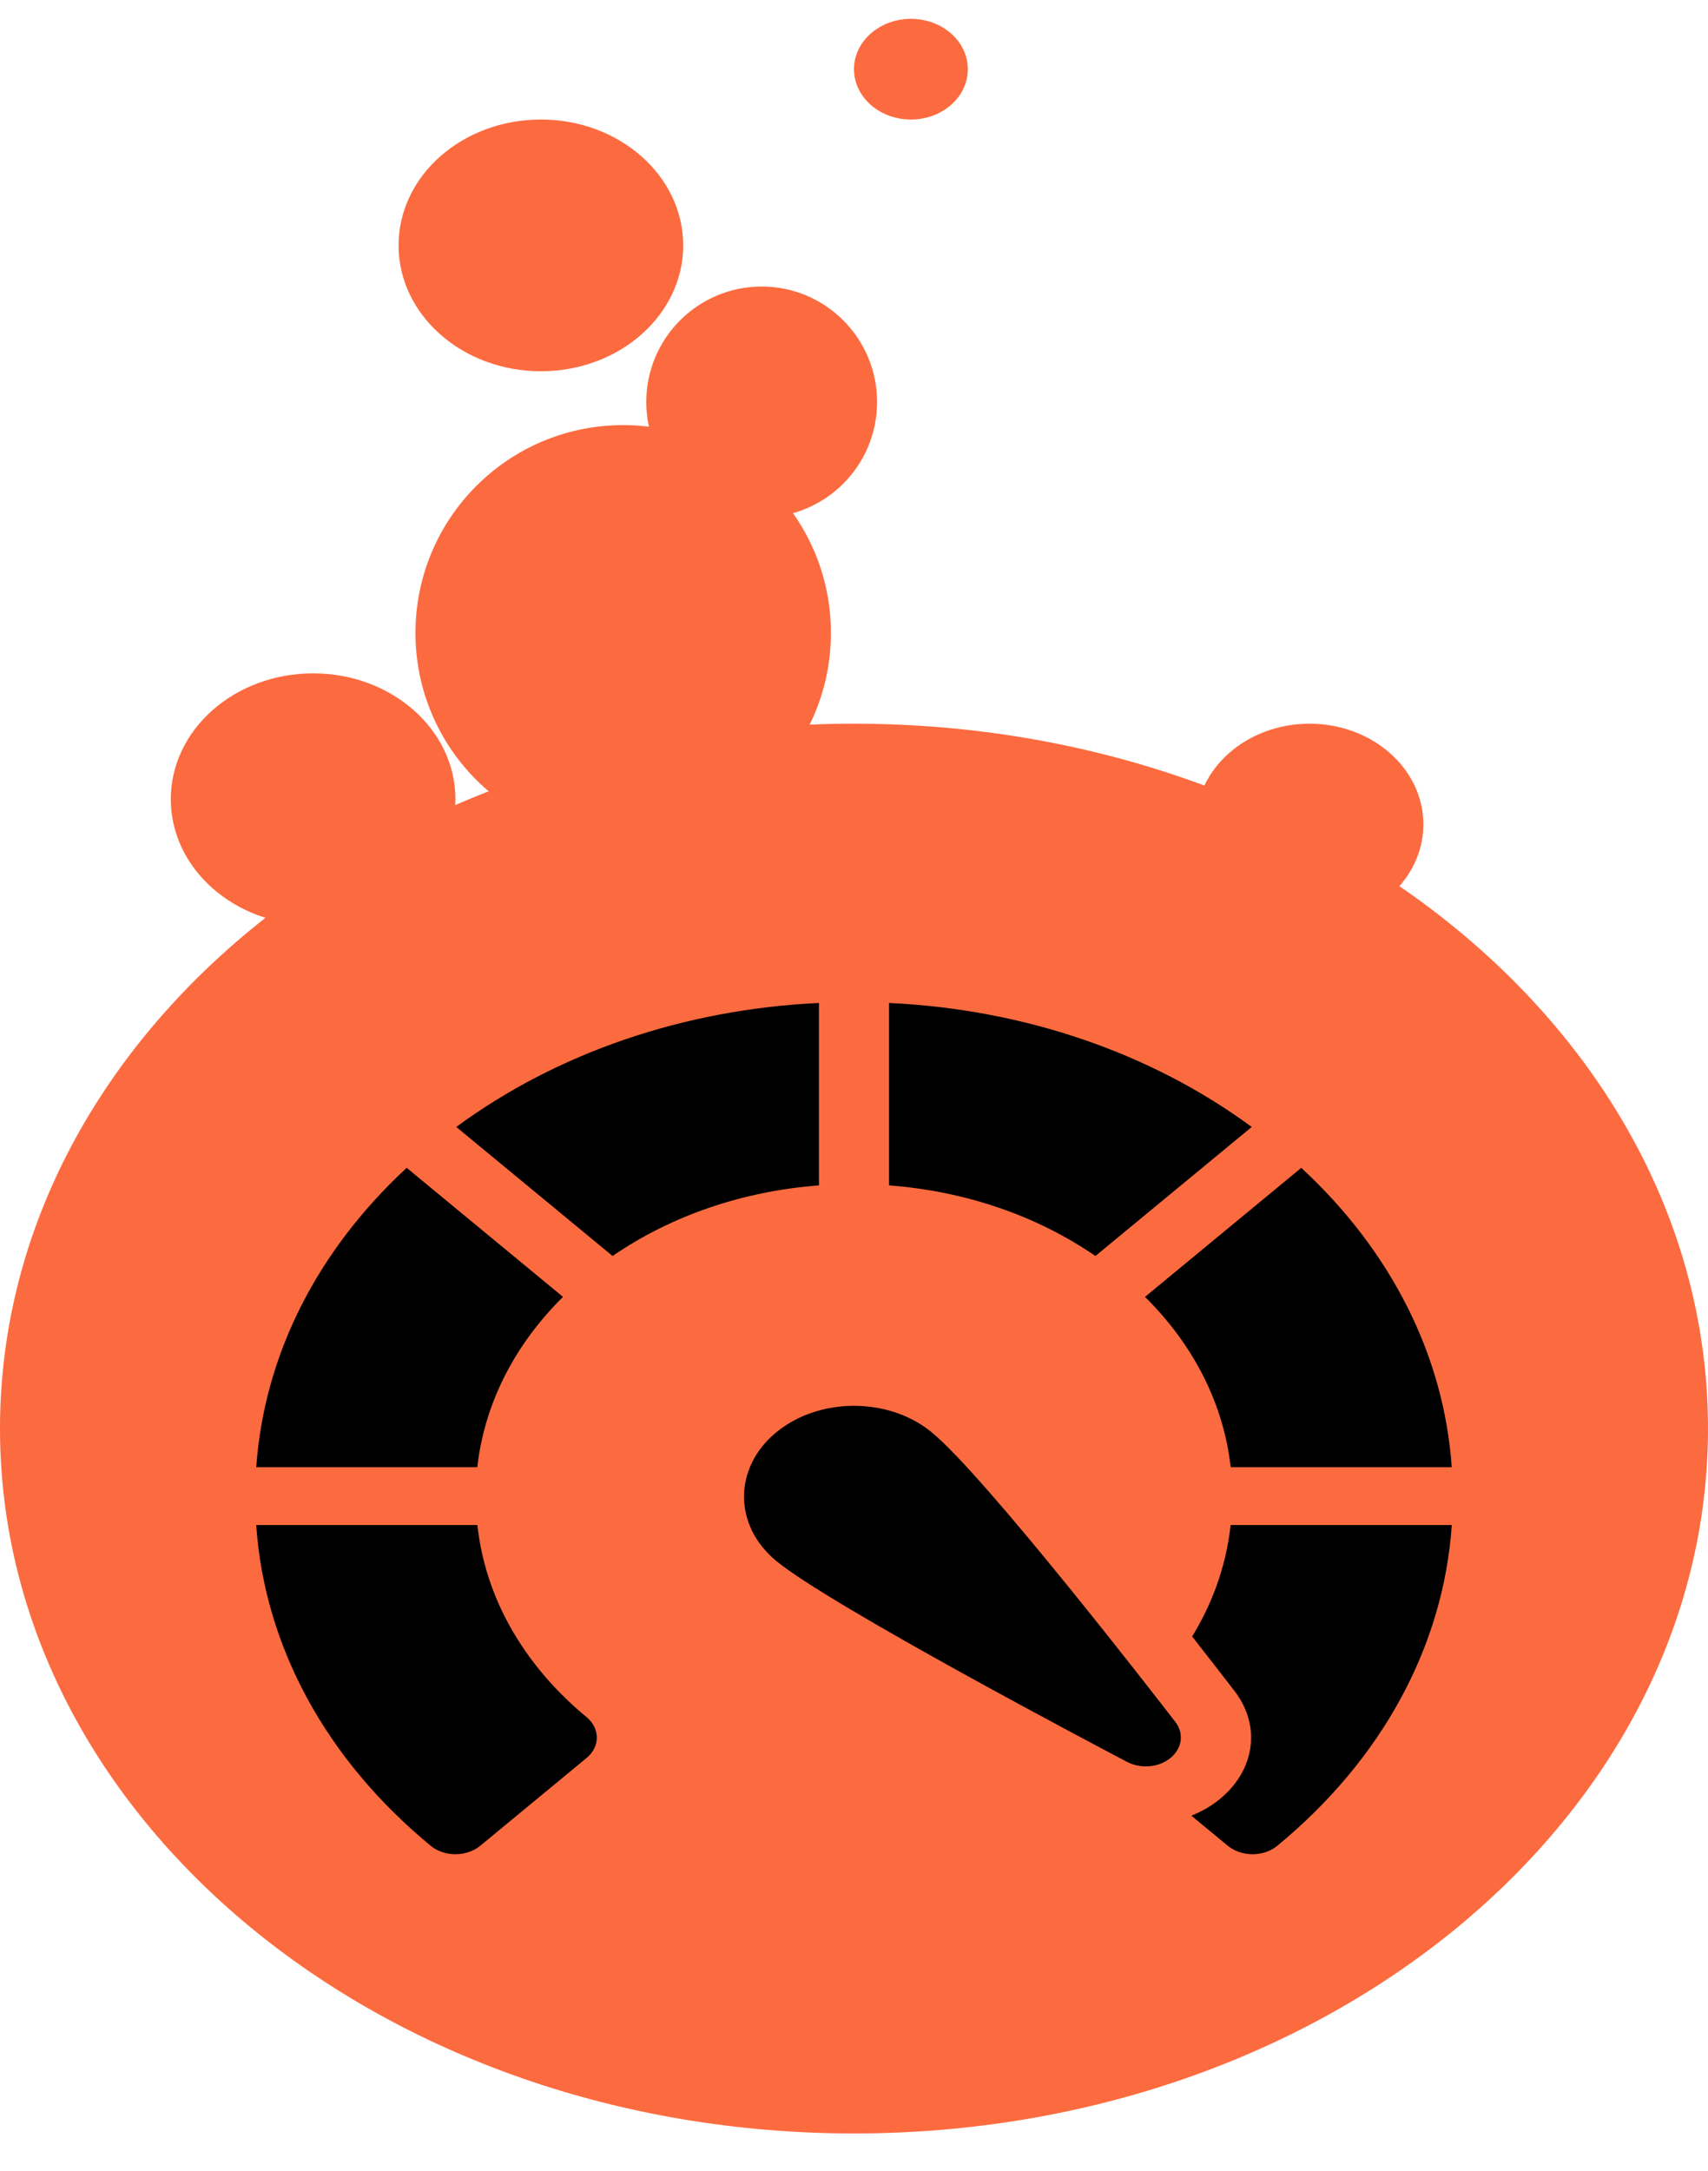 <svg width="37" height="47" viewBox="0 0 37 47" fill="none" xmlns="http://www.w3.org/2000/svg">
<g id="Performance" clip-path="url(#clip0_59_174)">
<path id="Vector" d="M18.5 46.192C28.717 46.192 37 39.359 37 30.93C37 22.502 28.717 15.669 18.5 15.669C8.283 15.669 0 22.502 0 30.93C0 39.359 8.283 46.192 18.5 46.192Z" fill="#FC6B3F"/>
<g id="Group">
<g id="Group_2">
<path id="Vector_2" d="M17.741 21.715C14.816 21.853 12.073 22.791 9.884 24.4L13.27 27.194C14.544 26.319 16.091 25.79 17.741 25.665V21.715Z" fill="black"/>
<path id="Vector_3" d="M12.196 28.079L8.81 25.285C6.858 27.091 5.72 29.354 5.551 31.767H10.34C10.492 30.406 11.134 29.13 12.196 28.079Z" fill="black"/>
<path id="Vector_4" d="M26.66 31.767H31.449C31.28 29.354 30.142 27.091 28.189 25.285L24.804 28.079C25.866 29.13 26.508 30.406 26.66 31.767Z" fill="black"/>
<path id="Vector_5" d="M26.659 33.019C26.553 33.983 26.219 34.788 25.825 35.432C26.209 35.922 26.53 36.336 26.742 36.611C27.32 37.359 27.192 38.319 26.431 38.947C26.247 39.099 26.036 39.221 25.808 39.312L26.596 39.963C26.745 40.085 26.939 40.146 27.134 40.146C27.328 40.146 27.523 40.085 27.671 39.963C29.944 38.088 31.269 35.642 31.45 33.019H26.659Z" fill="black"/>
<path id="Vector_6" d="M10.341 33.019H5.55C5.731 35.642 7.056 38.088 9.329 39.963C9.477 40.085 9.672 40.146 9.866 40.146C10.061 40.146 10.255 40.085 10.404 39.963L12.706 38.063C13.003 37.819 13.003 37.422 12.706 37.177C12.105 36.681 10.592 35.293 10.341 33.019Z" fill="black"/>
<path id="Vector_7" d="M27.116 24.4C24.927 22.791 22.184 21.853 19.259 21.715V25.665C20.909 25.79 22.456 26.319 23.73 27.194L27.116 24.4Z" fill="black"/>
<path id="Vector_8" d="M20.186 31.013C19.256 30.246 17.744 30.246 16.814 31.013C15.885 31.78 15.885 33.028 16.814 33.795C17.989 34.763 23.76 37.803 24.415 38.147C24.715 38.304 25.107 38.269 25.358 38.061C25.61 37.854 25.653 37.53 25.462 37.283C25.046 36.743 21.36 31.982 20.186 31.013Z" fill="black"/>
</g>
</g>
<g id="Performance Balls">
<circle id="Ellipse 5" cx="13.5" cy="13.704" r="4.5" fill="#FC6B3F"/>
<ellipse id="Ellipse 7" cx="19.733" cy="1.498" rx="1.233" ry="1.09" fill="#FC6B3F"/>
<ellipse id="Ellipse 11" cx="11.717" cy="5.313" rx="3.083" ry="2.725" fill="#FC6B3F"/>
<ellipse id="Ellipse 1" cx="28.367" cy="17.849" rx="2.467" ry="2.18" fill="#FC6B3F"/>
<circle id="Ellipse 6" cx="16.5" cy="8.704" r="2.5" fill="#FC6B3F"/>
<ellipse id="Ellipse 6_2" cx="6.783" cy="17.304" rx="3.083" ry="2.725" fill="#FC6B3F"/>
</g>
</g>
<defs>
<clipPath id="clip0_59_174">
<rect width="37" height="45.988" fill="white" transform="translate(0 0.204)"/>
</clipPath>
</defs>
</svg>
